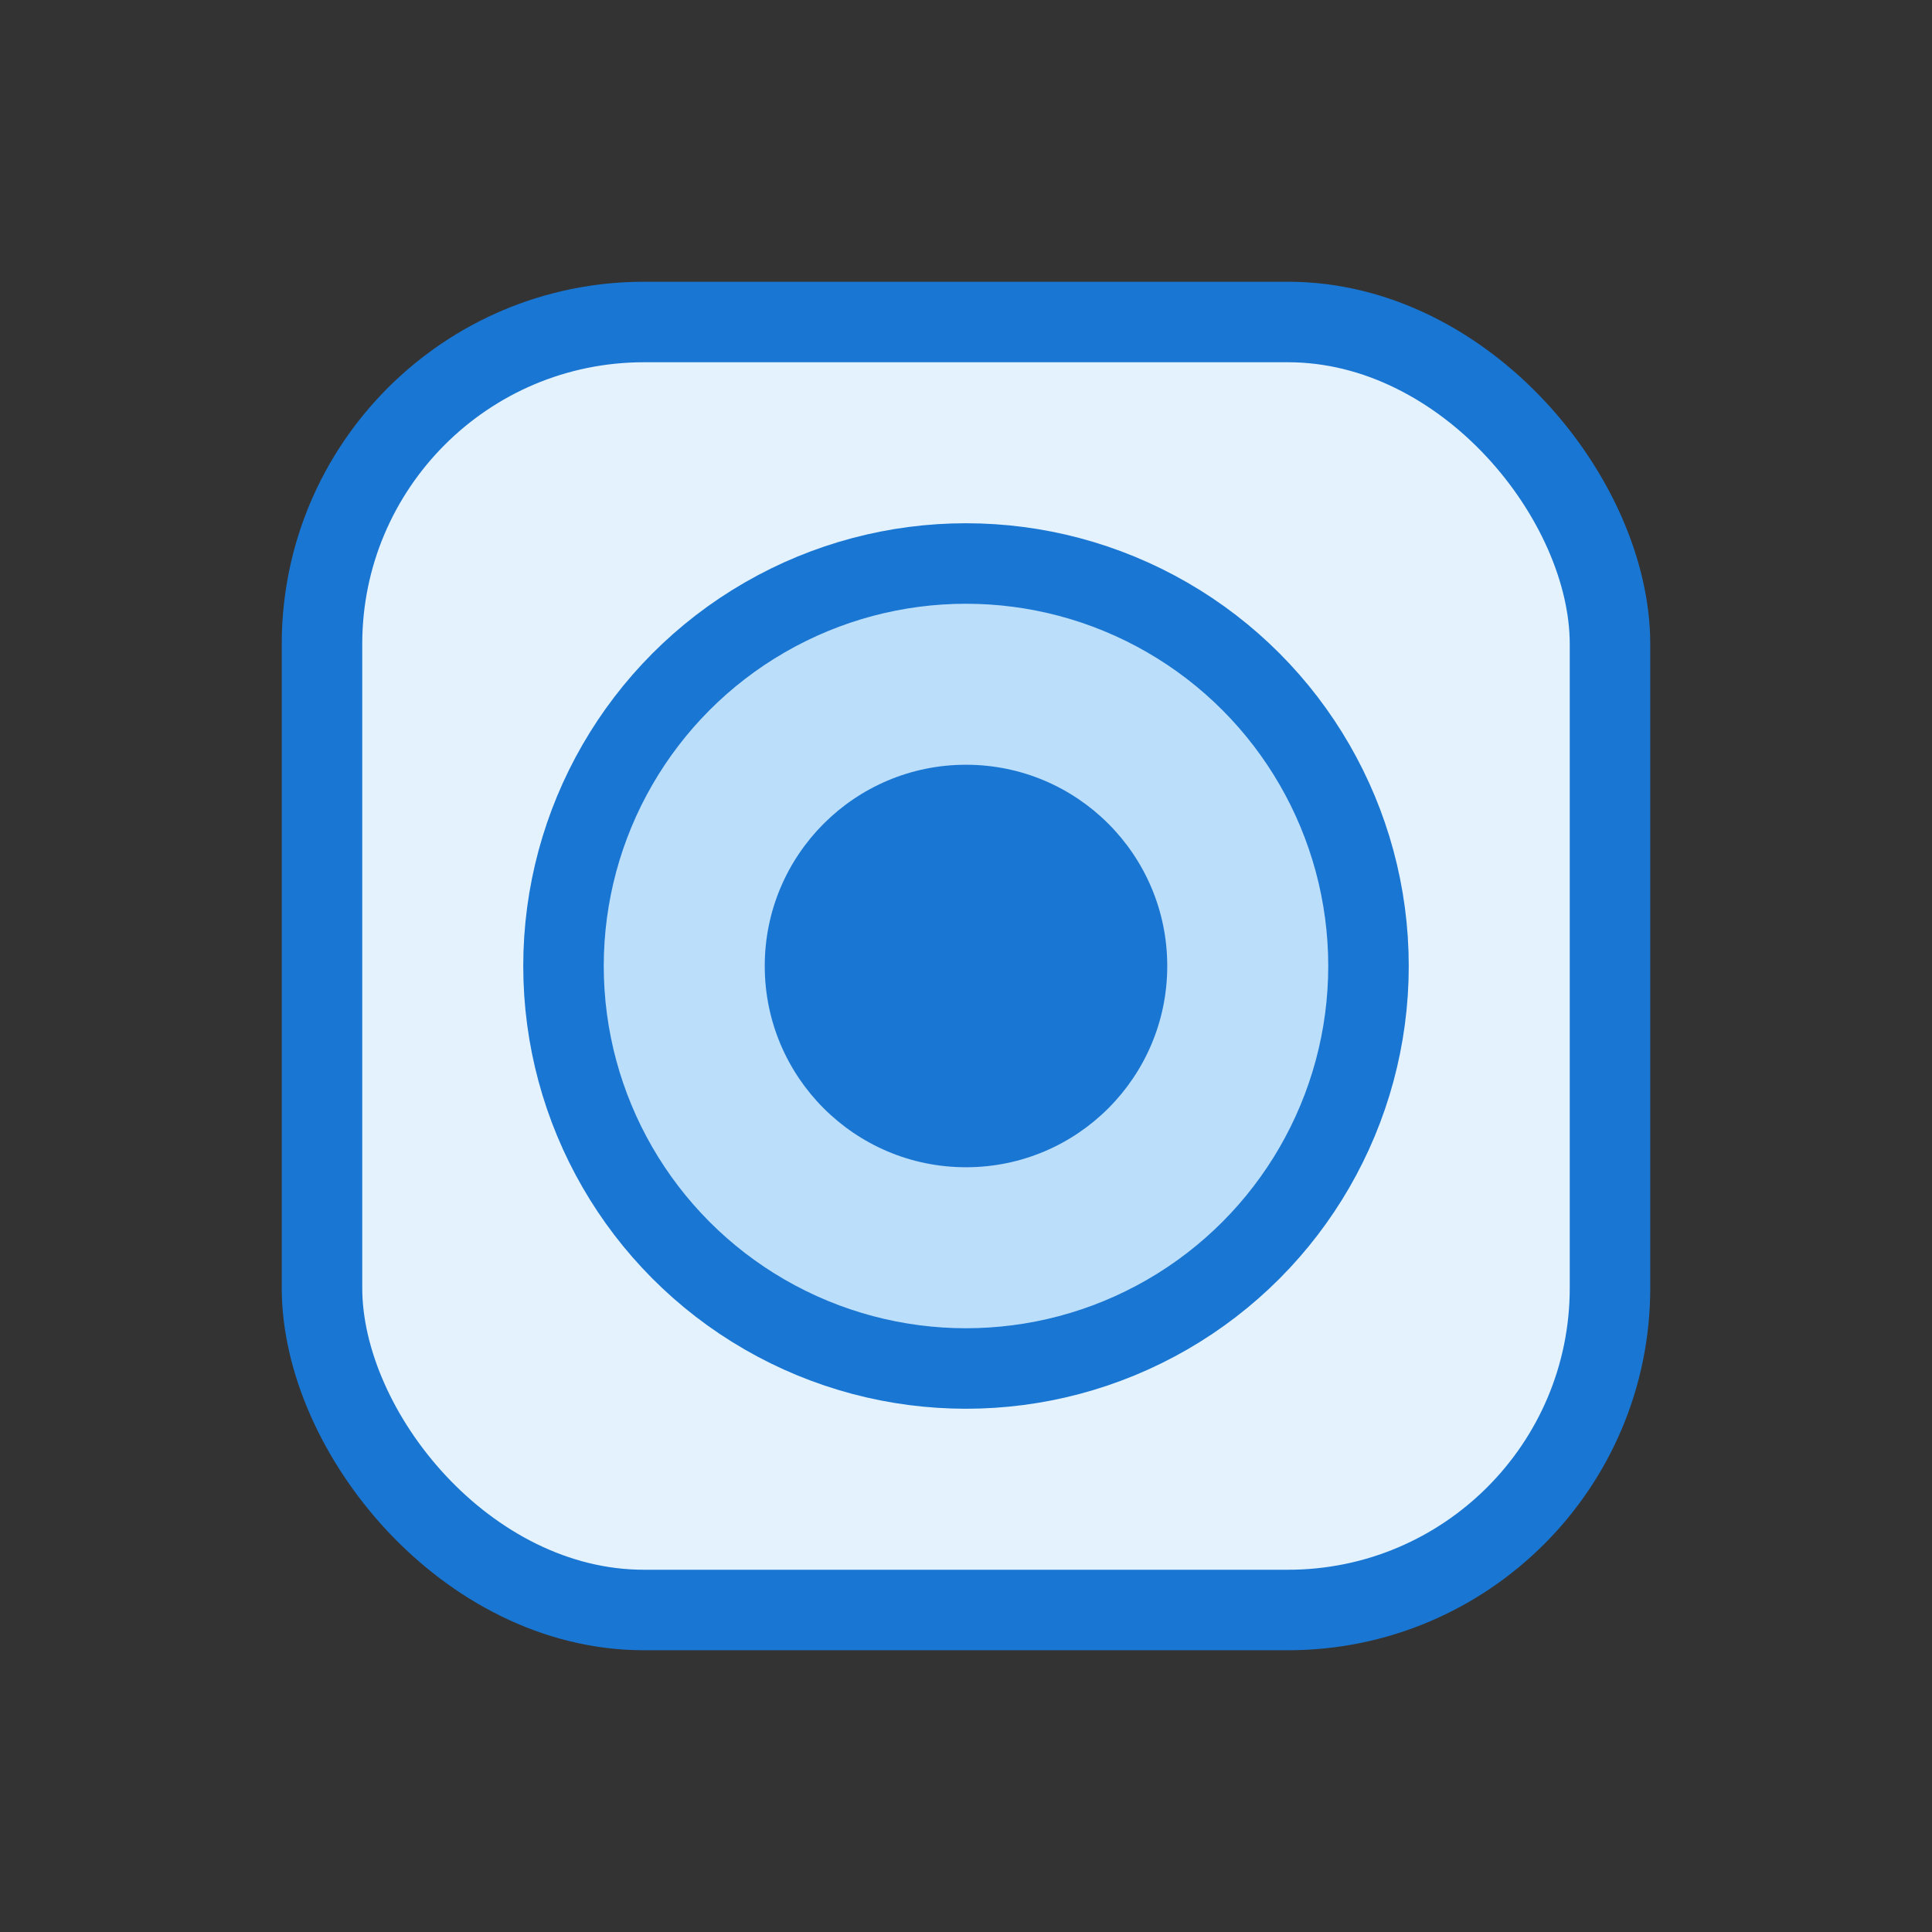 <svg width="48" height="48" viewBox="0 0 48 48" fill="none" xmlns="http://www.w3.org/2000/svg">
  <rect x="0" y="0" width="48" height="48" fill="#333333" stroke="none"/>
  <rect x="8" y="8" width="32" height="32" rx="8" fill="#e3f2fd" stroke="#1976d2" stroke-width="2"/>
  <circle cx="24" cy="24" r="10" fill="#bbdefb" stroke="#1976d2" stroke-width="2"/>
  <circle cx="24" cy="24" r="5" fill="#1976d2"/>
</svg> 